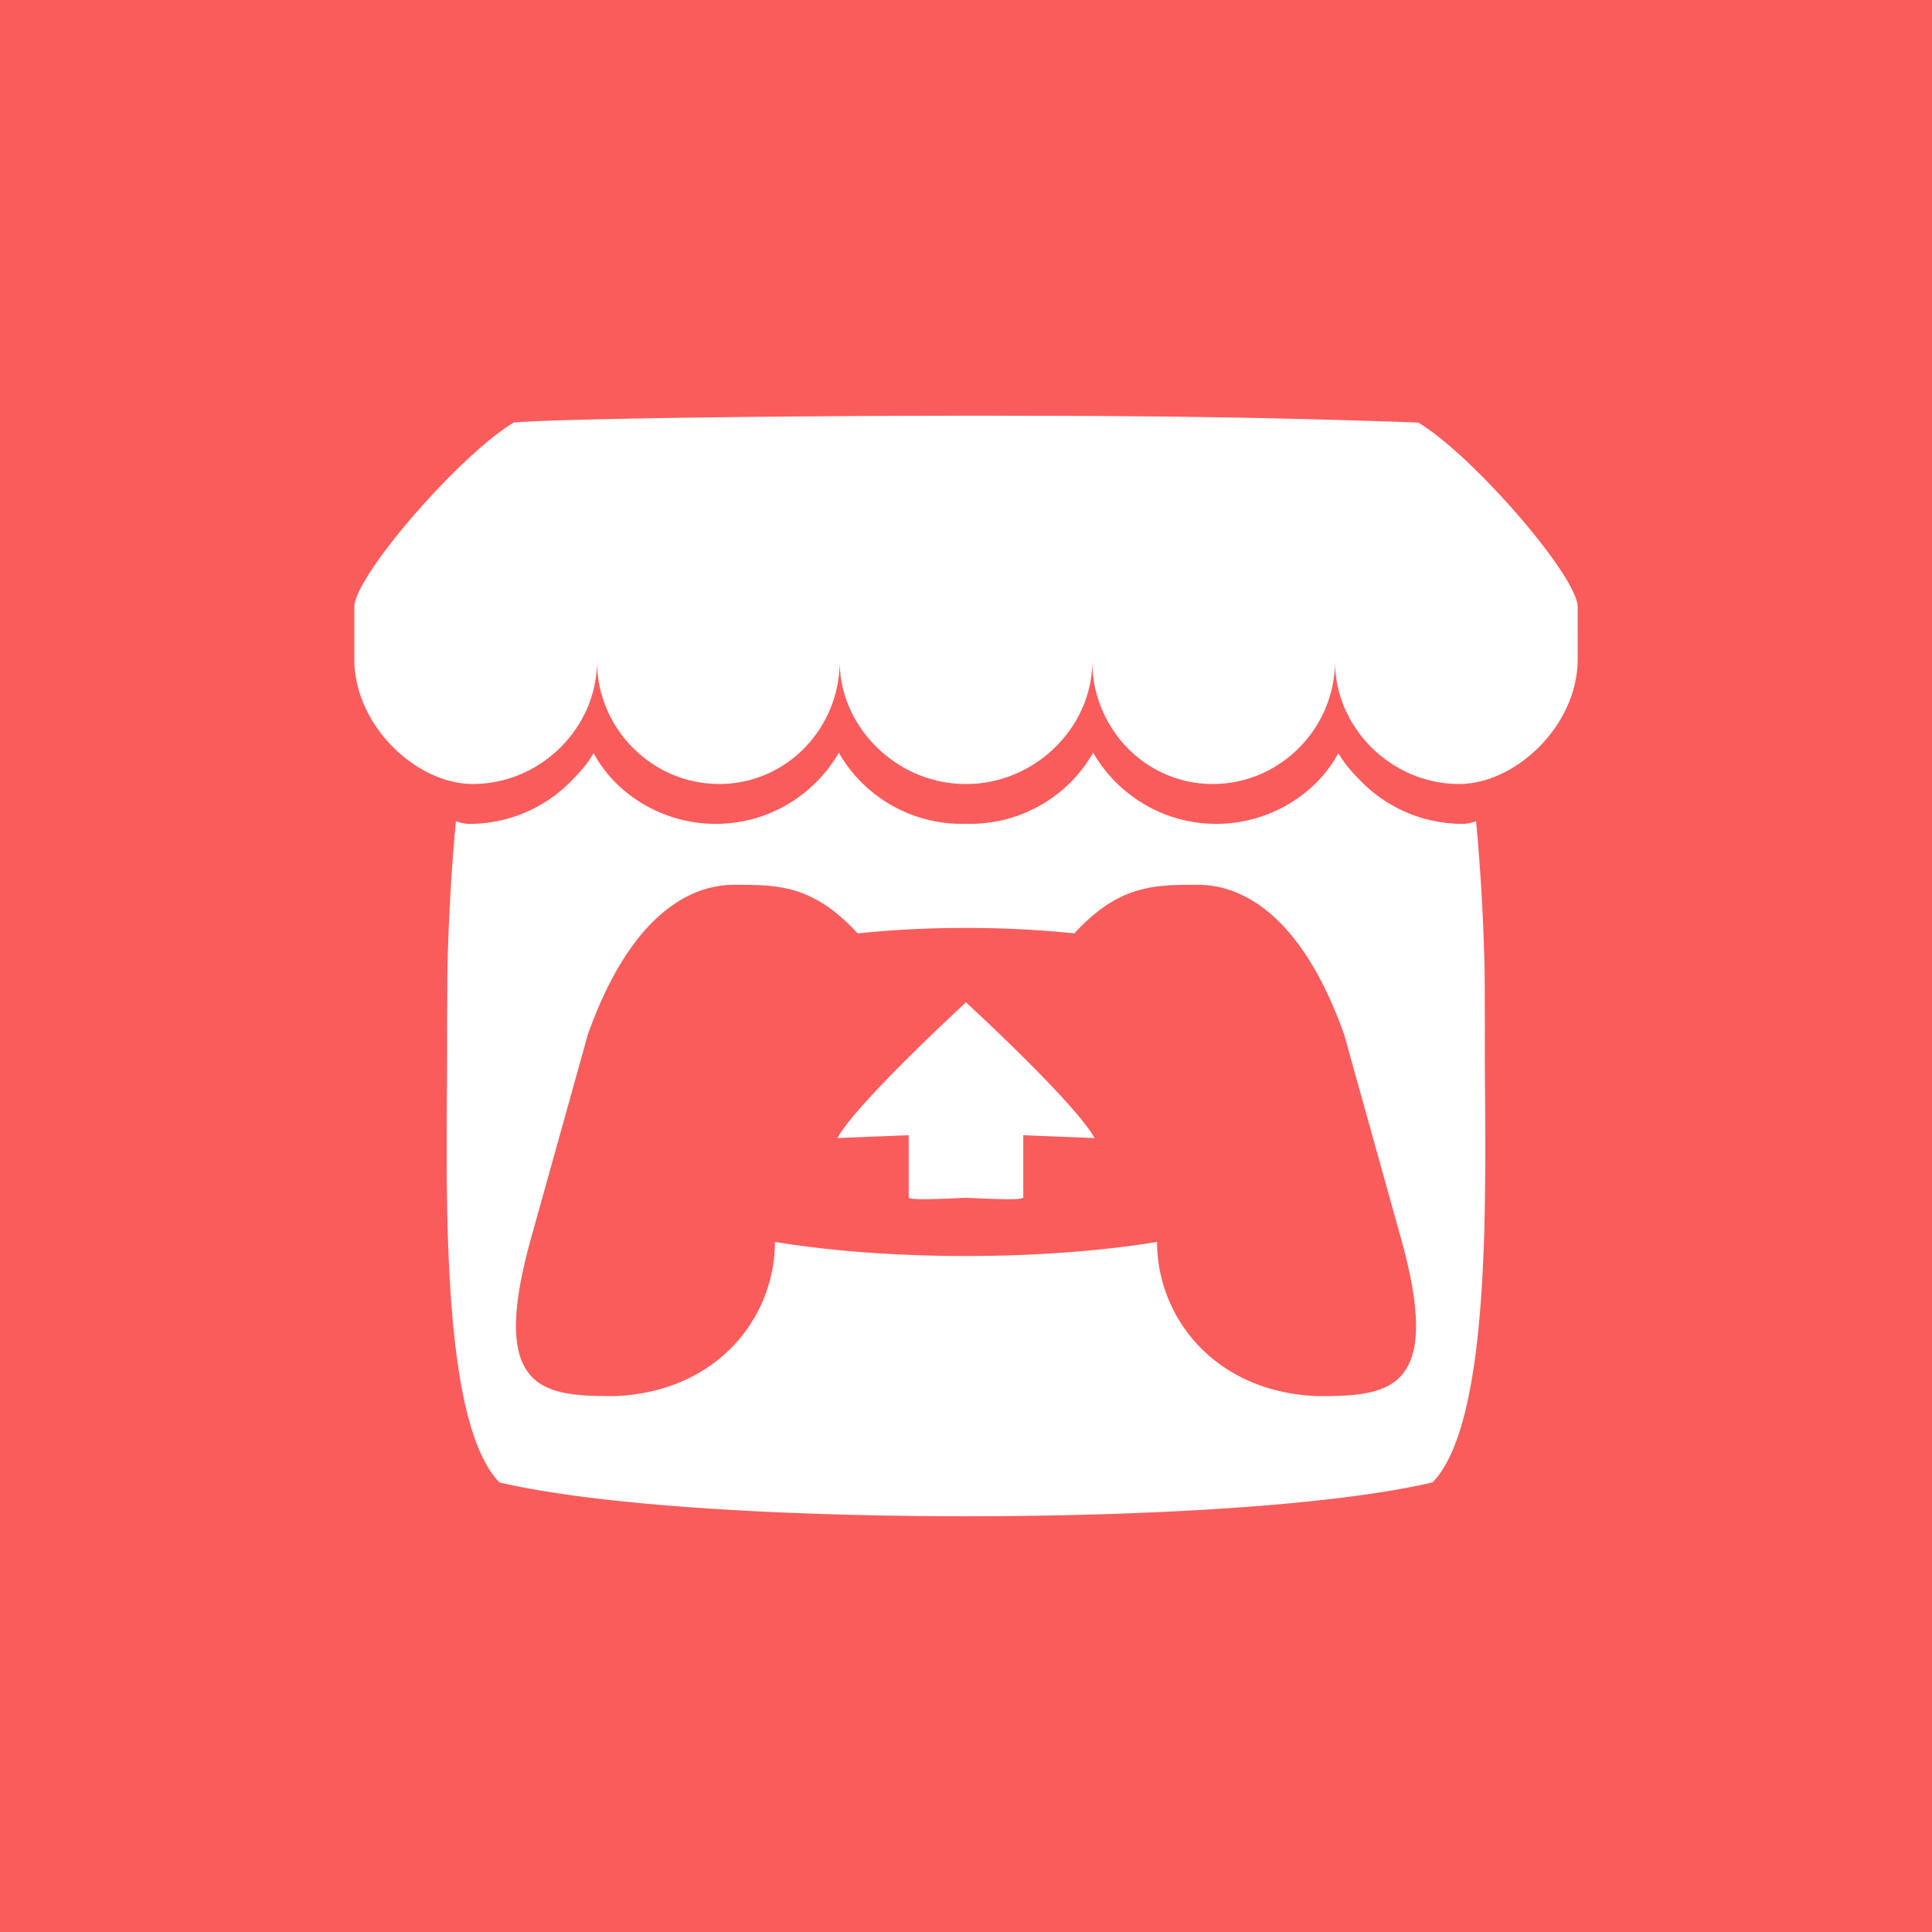 <?xml version="1.0" encoding="UTF-8" standalone="no"?>
<svg
   height="1280"
   width="1280"
   viewBox="0 0 1200.003 1199.999"
   version="1.1"
   id="svg11680"
   sodipodi:docname="itch.svg"
   inkscape:version="1.2 (dc2aeda, 2022-05-15)"
   xmlns:inkscape="http://www.inkscape.org/namespaces/inkscape"
   xmlns:sodipodi="http://sodipodi.sourceforge.net/DTD/sodipodi-0.dtd"
   xmlns="http://www.w3.org/2000/svg"
   xmlns:svg="http://www.w3.org/2000/svg">
  <defs
     id="defs11684" />
  <sodipodi:namedview
     id="namedview11682"
     pagecolor="#ffffff"
     bordercolor="#666666"
     borderopacity="1.0"
     inkscape:showpageshadow="2"
     inkscape:pageopacity="0.0"
     inkscape:pagecheckerboard="0"
     inkscape:deskcolor="#d1d1d1"
     showgrid="false"
     inkscape:zoom="0.17718814"
     inkscape:cx="598.23419"
     inkscape:cy="685.71183"
     inkscape:window-width="1366"
     inkscape:window-height="705"
     inkscape:window-x="0"
     inkscape:window-y="0"
     inkscape:window-maximized="1"
     inkscape:current-layer="svg11680" />
  <rect
     style="fill:#fa5c5c;fill-opacity:1;stroke-width:7.629;stroke-linecap:round;paint-order:markers stroke fill"
     id="rect11862"
     width="1200.003"
     height="1200.003"
     x="0"
     y="-0" />
  <path
     d="m 319.134,262.443 c -33.145,19.68 -98.448,94.7 -99.067,114.374 v 32.566 c 0,41.28 38.586,77.563 73.62,77.563 42.067,0 77.117,-34.864 77.12,-76.243 0,41.38 33.848,76.243 75.918,76.243 42.073,0 74.834,-34.864 74.834,-76.243 0,41.38 35.991,76.243 78.061,76.243 h 0.762 c 42.073,0 78.064,-34.864 78.064,-76.243 0,41.38 32.764,76.243 74.831,76.243 42.07,0 75.918,-34.864 75.918,-76.243 0,41.38 35.056,76.243 77.12,76.243 35.034,0 73.62,-36.276 73.62,-77.563 V 376.818 C 979.317,357.14 914.015,282.117 880.876,262.443 c -103.018,-3.617 -174.437,-4.243 -280.877,-4.227 -106.437,0.009 -251.548,1.672 -280.871,4.227 z m 201.893,205.061 a 86.788,86.788 0 0 1 -14.803,19.061 c -15.88,15.527 -37.648,25.152 -61.645,25.152 a 88.203,88.203 0 0 1 -61.775,-25.165 c -5.754,-5.636 -10.127,-11.663 -14.131,-18.68 l -0.019,0.012 c -4.001,7.03 -9.575,13.053 -15.342,18.695 a 88.259,88.259 0 0 1 -61.775,25.146 c -2.892,0 -5.903,-0.799 -8.337,-1.635 -3.382,35.217 -4.809,68.873 -5.314,93.412 l -0.006,0.139 c -0.062,12.462 -0.124,22.709 -0.186,36.945 0.65,73.89 -7.318,239.489 32.578,280.178 61.825,14.416 175.589,20.981 289.722,21.021 h 0.019 c 114.13,-0.04 227.894,-6.605 289.719,-21.021 39.896,-40.692 31.928,-206.291 32.578,-280.181 -0.068,-14.233 -0.124,-24.48 -0.186,-36.945 l -0.009,-0.139 c -0.502,-24.545 -1.929,-58.198 -5.311,-93.415 -2.434,0.836 -5.441,1.635 -8.337,1.635 a 88.259,88.259 0 0 1 -61.775,-25.146 c -5.766,-5.642 -11.341,-11.663 -15.345,-18.695 l -0.019,-0.012 c -4.007,7.017 -8.377,13.047 -14.131,18.68 a 88.197,88.197 0 0 1 -61.772,25.162 c -23.994,0 -45.765,-9.631 -61.645,-25.155 A 86.788,86.788 0 0 1 678.98,467.492 86.68,86.68 0 0 1 664.313,486.553 88.228,88.228 0 0 1 602.532,511.711 c -0.836,0 -1.672,-0.037 -2.508,-0.062 h -0.022 c -0.836,0.025 -1.672,0.062 -2.518,0.062 a 88.228,88.228 0 0 1 -61.781,-25.155 86.686,86.686 0 0 1 -14.666,-19.061 z m -63.441,82.034 -0.006,0.031 h 0.046 c 25.124,0.053 47.443,0 75.098,30.181 21.764,-2.282 44.507,-3.422 67.269,-3.388 h 0.019 c 22.762,-0.031 45.505,1.106 67.272,3.388 27.654,-30.185 49.973,-30.132 75.098,-30.181 h 0.043 l -0.006,-0.031 c 11.87,0 59.353,0 92.44,92.926 l 35.539,127.48 c 26.335,94.837 -8.433,97.156 -51.8,97.24 -64.314,-2.394 -99.925,-49.1 -99.925,-95.8 -35.601,5.834 -77.132,8.752 -118.663,8.755 h -0.019 c -41.534,0 -83.066,-2.92 -118.663,-8.755 0,46.7 -35.613,93.406 -99.925,95.8 -43.368,-0.084 -78.132,-2.4 -51.797,-97.24 l 35.548,-127.477 c 33.086,-92.926 80.57,-92.926 92.44,-92.926 z m 142.407,73.029 v 0.019 c -0.062,0.062 -67.706,62.184 -79.867,84.28 l 44.297,-1.774 v 38.63 c 0,1.809 17.776,1.071 35.57,0.248 h 0.019 c 17.788,0.824 35.567,1.561 35.567,-0.248 v -38.63 l 44.297,1.774 c -12.164,-22.096 -79.867,-84.28 -79.867,-84.28 v -0.019 l -0.009,0.006 z"
     color="#000000"
     fill="#ffffff"
     id="path11678"
     style="stroke-width:3.097" />
</svg>
